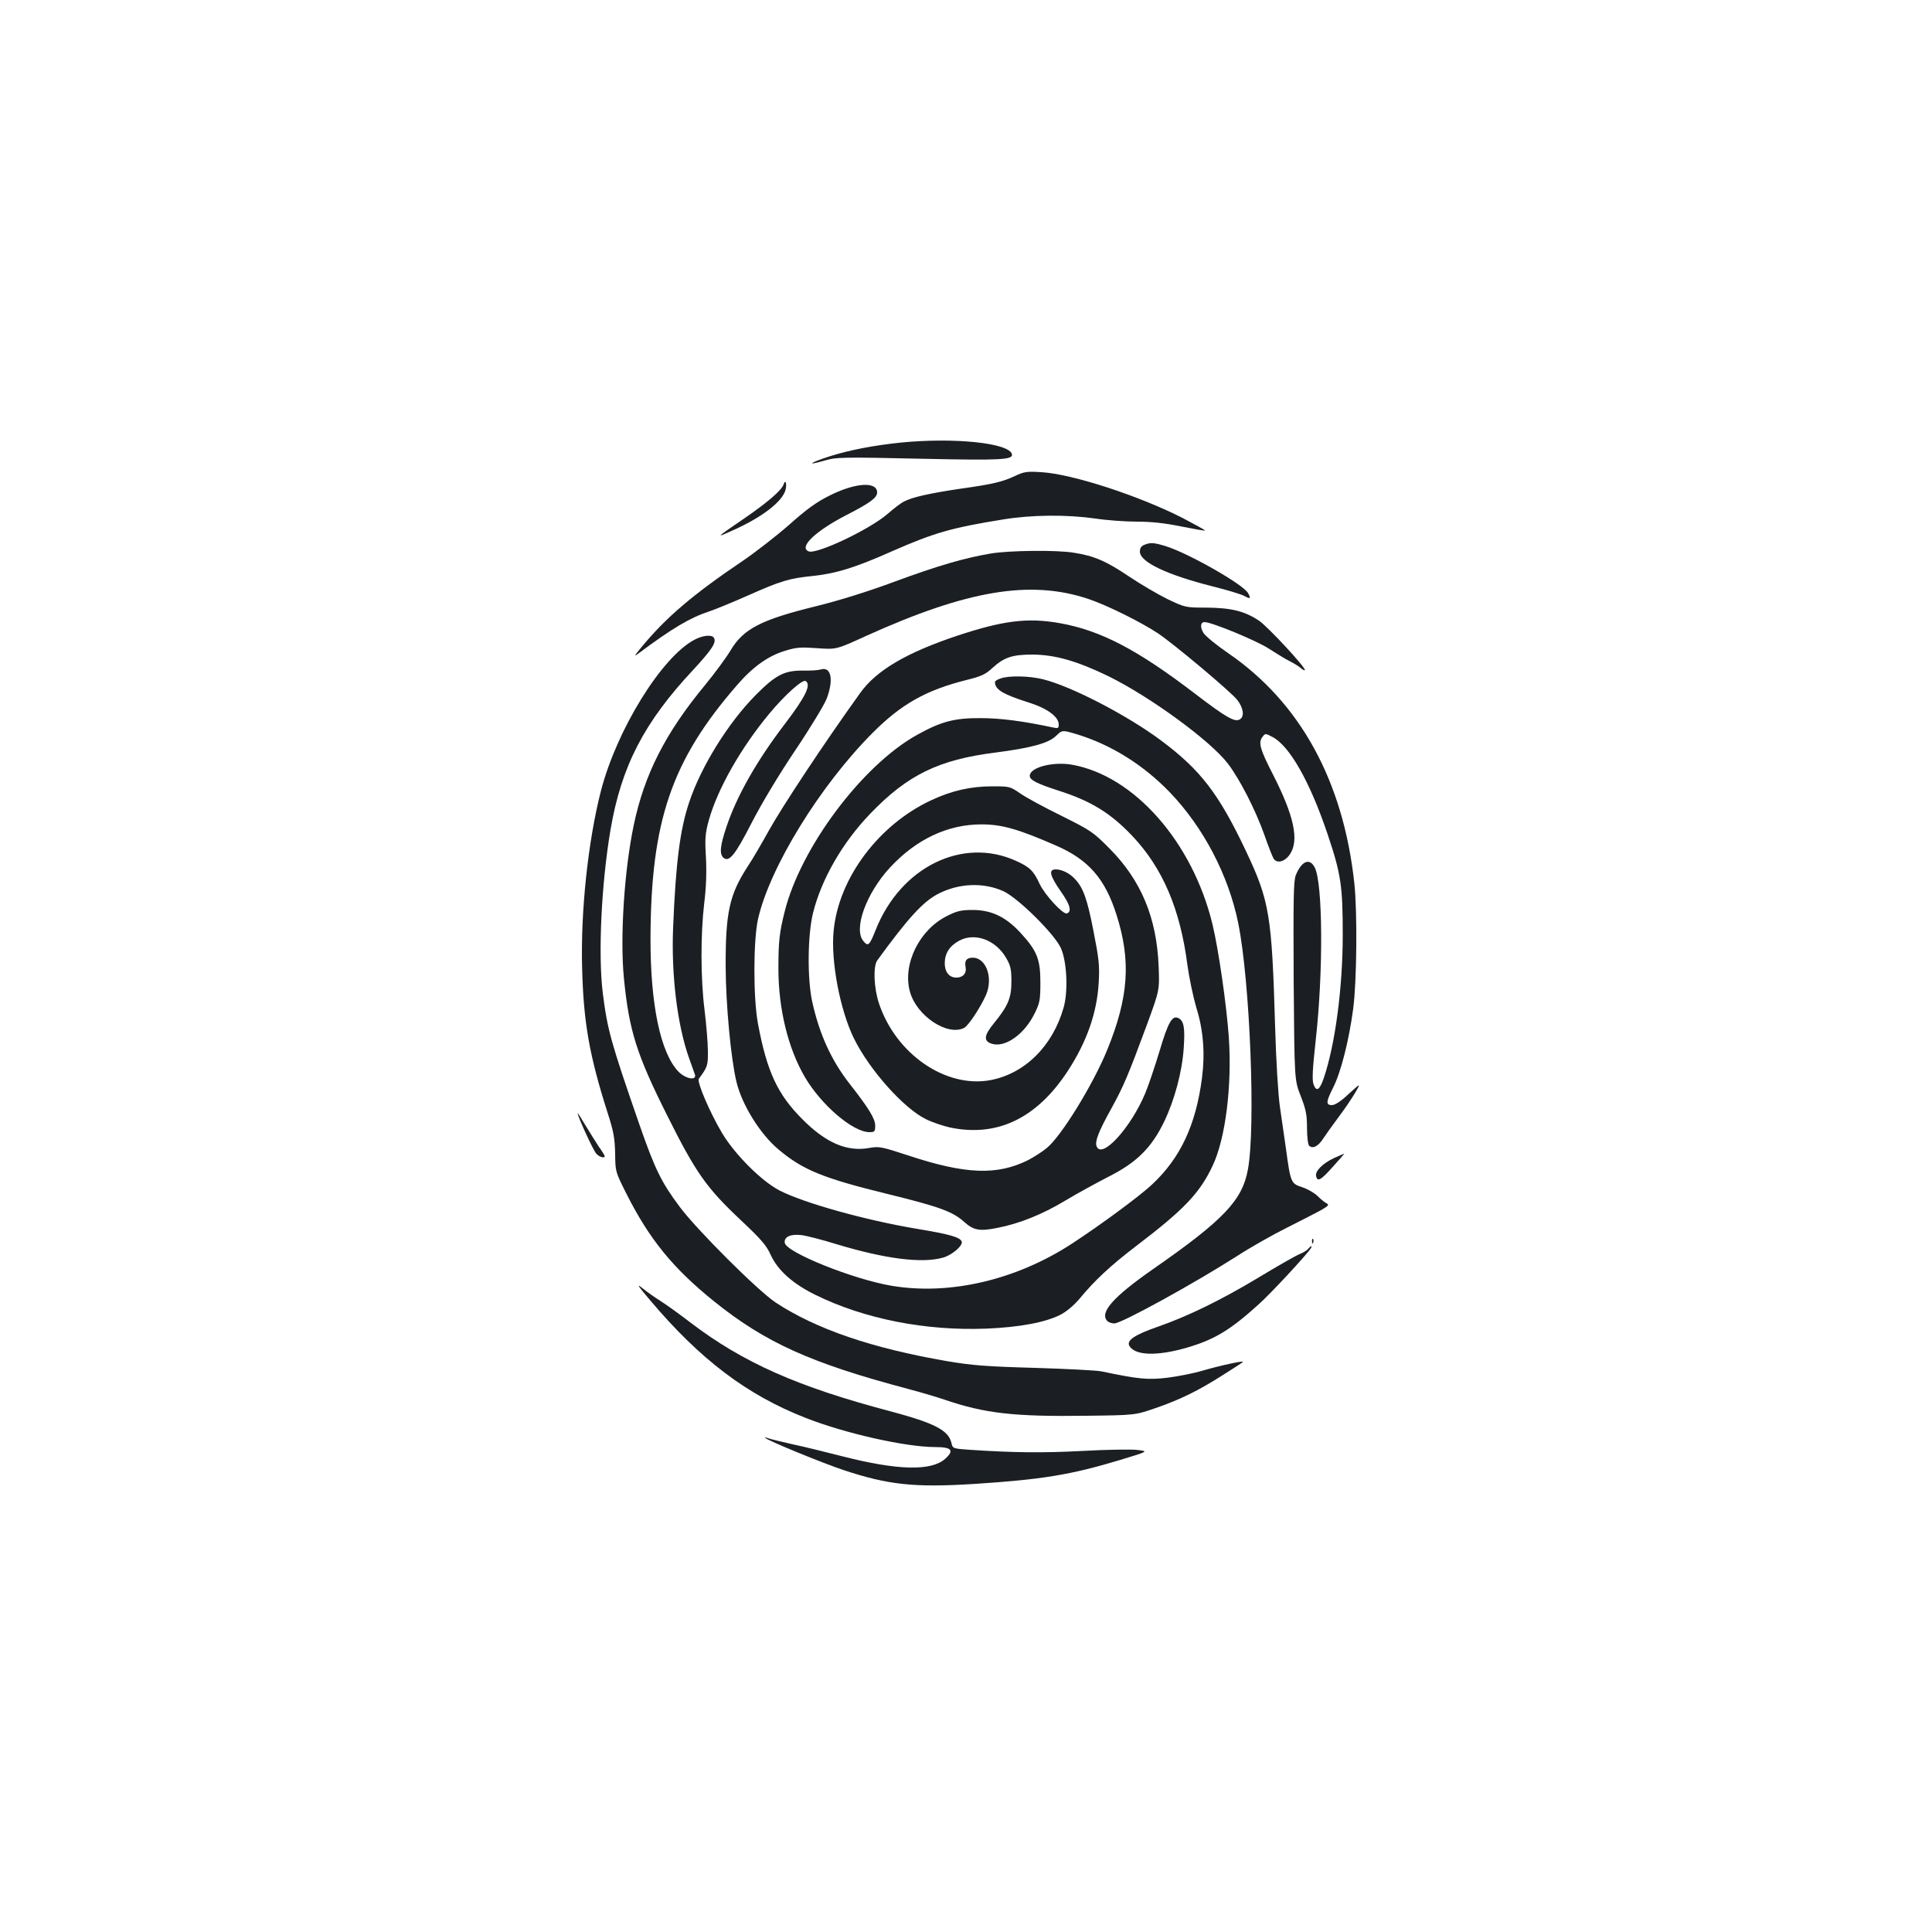 <?xml version="1.0" standalone="no"?>
<!DOCTYPE svg PUBLIC "-//W3C//DTD SVG 20010904//EN"
 "http://www.w3.org/TR/2001/REC-SVG-20010904/DTD/svg10.dtd">
<svg version="1.0" xmlns="http://www.w3.org/2000/svg"
 width="1000pt" height="1000pt" viewBox="0 0 1000 1000"
 preserveAspectRatio="xMidYMid meet">
<g transform="translate(0,1000) scale(0.1,-0.1)"
fill="#1b1f23" stroke="none">
<path d="M4660 7709 c-142 -15 -260 -38 -363 -70 -103 -33 -130 -52 -33 -24
66 19 82 20 532 10 377 -8 447 -5 442 23 -11 59 -298 89 -578 61z"/>
<path d="M5255 7537 c-66 -31 -115 -43 -287 -67 -154 -23 -246 -43 -289 -66
-15 -7 -53 -36 -85 -64 -92 -80 -366 -210 -408 -194 -54 21 34 105 195 188
123 63 159 90 159 117 0 58 -112 51 -244 -15 -69 -34 -119 -70 -210 -151 -66
-58 -174 -142 -240 -187 -261 -176 -400 -295 -526 -448 -38 -46 -40 -51 -15
-32 174 130 267 185 365 217 30 10 118 46 195 80 180 80 218 91 344 104 120
13 218 43 411 129 215 94 303 120 570 163 151 25 331 26 480 5 58 -9 155 -16
215 -16 76 0 147 -8 229 -25 66 -13 121 -23 123 -21 2 2 -50 30 -114 64 -225
115 -573 229 -733 238 -75 5 -91 2 -135 -19z"/>
<path d="M4056 7493 c-10 -31 -86 -96 -212 -182 -142 -97 -145 -99 -42 -52
148 67 249 147 264 206 8 32 -1 57 -10 28z"/>
<path d="M5923 7180 c-16 -6 -23 -18 -23 -35 0 -54 139 -120 376 -180 72 -18
146 -40 163 -49 33 -18 37 -15 21 14 -24 45 -313 209 -429 244 -61 18 -76 19
-108 6z"/>
<path d="M5128 7135 c-136 -23 -274 -63 -496 -145 -137 -51 -285 -97 -401
-126 -291 -71 -383 -118 -450 -231 -22 -37 -81 -117 -131 -178 -206 -249 -315
-463 -370 -727 -49 -235 -71 -578 -51 -788 27 -275 65 -396 226 -717 147 -294
202 -372 381 -540 103 -97 131 -129 153 -178 37 -81 115 -150 233 -208 253
-124 568 -186 882 -174 171 7 306 32 383 71 32 16 70 48 100 83 79 96 162 173
293 273 247 188 329 273 396 415 67 140 102 416 84 671 -12 166 -53 450 -84
579 -103 426 -405 770 -728 827 -99 17 -218 -14 -218 -58 0 -21 37 -40 145
-75 171 -54 273 -117 386 -236 157 -166 248 -379 285 -668 9 -66 30 -165 46
-220 37 -118 46 -238 29 -368 -32 -241 -111 -410 -257 -547 -64 -60 -257 -203
-414 -306 -289 -189 -634 -270 -936 -219 -200 34 -545 173 -552 222 -5 31 30
47 87 40 25 -3 107 -24 181 -47 252 -76 440 -100 549 -70 47 12 105 62 99 83
-8 23 -59 38 -234 67 -267 45 -582 133 -709 198 -94 49 -232 187 -298 298 -63
106 -131 265 -120 280 45 61 48 69 47 144 0 41 -8 136 -17 210 -21 165 -21
394 -2 555 10 79 13 159 9 235 -6 100 -4 126 15 195 45 161 165 373 312 550
82 99 173 180 189 170 30 -19 0 -81 -109 -224 -145 -190 -248 -372 -301 -531
-33 -98 -37 -141 -15 -160 29 -24 60 14 146 182 51 99 139 246 225 374 78 116
151 237 163 268 37 98 23 167 -30 151 -12 -4 -53 -7 -92 -6 -97 1 -142 -22
-247 -128 -142 -144 -282 -370 -343 -554 -47 -140 -69 -308 -83 -648 -10 -242
21 -502 82 -674 14 -38 27 -78 31 -87 10 -33 -49 -22 -85 15 -93 96 -146 347
-145 692 2 606 109 919 448 1309 81 94 161 151 247 177 60 19 83 20 168 14 99
-7 99 -7 252 63 526 238 851 292 1151 192 98 -33 269 -118 359 -177 83 -55
382 -306 413 -347 31 -41 37 -84 13 -99 -26 -17 -71 9 -232 132 -299 229 -491
329 -703 366 -165 29 -291 13 -527 -65 -264 -88 -420 -180 -503 -296 -183
-254 -404 -588 -474 -714 -35 -63 -84 -148 -111 -188 -93 -144 -113 -237 -112
-517 1 -195 27 -476 56 -595 28 -118 123 -271 218 -350 126 -106 232 -149 568
-231 264 -65 333 -90 392 -143 49 -44 79 -50 170 -32 116 22 237 71 356 143
60 36 159 90 219 121 146 73 224 149 290 285 55 114 94 261 102 383 7 105 1
139 -27 154 -32 17 -54 -20 -99 -173 -24 -78 -56 -175 -73 -215 -75 -180 -226
-345 -252 -275 -10 24 10 76 75 193 65 118 90 178 185 435 66 180 66 180 61
305 -10 250 -91 443 -252 606 -87 88 -98 95 -250 171 -88 43 -184 95 -214 116
-52 36 -56 37 -143 37 -114 0 -211 -22 -318 -72 -271 -126 -479 -402 -505
-675 -16 -155 33 -412 105 -558 81 -164 258 -362 373 -418 32 -16 89 -35 125
-43 244 -51 449 48 609 293 99 152 151 301 160 458 5 88 1 122 -27 265 -32
165 -53 224 -94 268 -27 31 -69 52 -101 52 -39 0 -32 -31 25 -113 49 -69 59
-106 32 -115 -20 -6 -114 96 -141 153 -31 68 -52 88 -124 120 -276 124 -595
-33 -724 -357 -33 -83 -40 -89 -65 -58 -51 63 16 247 138 379 136 147 299 224
474 224 106 0 190 -24 387 -110 167 -73 253 -171 312 -358 76 -238 63 -427
-48 -699 -74 -181 -239 -449 -314 -509 -23 -19 -66 -46 -94 -61 -162 -81 -325
-75 -624 24 -134 44 -149 47 -195 39 -118 -23 -229 24 -354 151 -126 127 -181
245 -227 493 -25 135 -24 434 1 542 61 267 321 689 591 960 150 151 278 223
490 276 73 18 97 29 131 61 61 56 104 70 209 70 117 -1 231 -34 390 -111 220
-108 531 -336 621 -454 62 -82 142 -238 189 -370 19 -55 40 -108 46 -119 16
-30 59 -20 86 21 48 72 21 198 -87 410 -68 132 -78 167 -56 196 15 20 15 20
53 0 88 -46 193 -231 284 -501 70 -208 79 -269 79 -522 0 -275 -39 -567 -98
-742 -22 -63 -38 -73 -53 -33 -8 21 -6 74 11 228 40 356 37 814 -5 895 -26 51
-68 34 -98 -40 -12 -29 -13 -127 -11 -547 4 -513 4 -513 36 -595 27 -69 33
-97 33 -165 0 -48 5 -87 11 -93 18 -18 47 -4 73 37 14 21 50 72 81 113 31 41
69 98 85 125 29 50 29 50 -34 -7 -40 -38 -71 -58 -87 -58 -32 0 -31 17 7 92
40 79 82 247 103 406 19 144 22 500 6 650 -57 529 -280 936 -654 1192 -60 41
-117 88 -127 104 -18 30 -16 56 6 56 37 0 271 -97 332 -137 37 -24 86 -54 108
-65 22 -11 48 -27 58 -36 9 -8 19 -13 21 -11 9 9 -192 226 -237 256 -74 50
-145 67 -272 68 -109 0 -111 1 -200 43 -49 24 -140 77 -201 118 -117 79 -181
107 -285 123 -87 15 -336 12 -431 -4z m66 -1748 c75 -35 260 -217 296 -292 32
-68 40 -225 15 -311 -57 -200 -202 -342 -380 -375 -231 -42 -489 136 -576 399
-26 79 -30 189 -9 220 157 216 236 304 315 345 108 56 235 61 339 14z"/>
<path d="M4902 5259 c-144 -71 -232 -251 -192 -393 35 -125 195 -231 281 -186
22 12 83 104 112 169 39 88 2 194 -68 194 -32 0 -44 -15 -37 -49 6 -32 -14
-54 -48 -54 -37 0 -60 29 -60 74 0 50 24 89 73 116 80 45 189 7 244 -87 24
-41 28 -59 28 -123 0 -86 -17 -126 -91 -217 -51 -62 -54 -91 -12 -105 69 -23
170 47 224 158 26 53 29 69 29 159 0 121 -18 165 -104 258 -76 82 -150 117
-247 117 -59 0 -81 -5 -132 -31z"/>
<path d="M3595 6689 c-170 -89 -403 -466 -485 -784 -66 -258 -105 -621 -97
-913 7 -283 37 -454 132 -752 31 -96 37 -131 39 -210 1 -95 1 -95 59 -210 118
-234 240 -384 452 -555 266 -214 500 -320 1005 -454 64 -17 149 -42 190 -56
208 -71 360 -88 730 -83 255 3 255 3 362 40 127 44 221 90 348 171 52 33 99
63 103 67 11 10 -110 -16 -207 -44 -46 -14 -128 -30 -183 -37 -102 -12 -147
-8 -343 33 -25 5 -180 13 -345 18 -252 7 -325 13 -455 35 -387 67 -675 165
-885 303 -91 60 -411 379 -498 497 -94 126 -127 193 -208 426 -147 424 -165
488 -189 679 -25 202 -7 568 40 845 56 329 174 557 429 829 97 105 121 142
106 165 -10 17 -57 13 -100 -10z"/>
<path d="M5178 6488 c-16 -5 -28 -13 -28 -18 0 -39 39 -63 174 -106 96 -30
156 -74 156 -114 0 -19 -4 -21 -27 -16 -154 33 -272 49 -378 49 -135 1 -205
-18 -329 -87 -285 -159 -603 -585 -685 -916 -27 -108 -32 -155 -32 -292 0
-211 50 -414 137 -563 85 -145 249 -285 334 -285 27 0 30 3 30 34 0 36 -34 91
-136 221 -92 119 -153 253 -190 420 -26 121 -24 343 4 459 44 176 152 364 296
514 193 201 354 280 650 317 184 24 273 48 312 86 32 31 32 31 106 9 178 -54
345 -158 483 -301 174 -181 304 -430 354 -677 61 -301 91 -1059 50 -1276 -29
-159 -126 -261 -491 -515 -208 -145 -279 -226 -236 -269 7 -7 23 -12 36 -12
37 0 415 208 637 350 66 43 181 108 255 145 74 37 155 79 179 92 39 23 42 27
25 36 -11 6 -31 23 -46 38 -16 15 -50 35 -78 44 -58 19 -60 23 -84 200 -9 61
-23 157 -31 215 -9 60 -20 237 -25 415 -17 580 -29 651 -150 908 -141 298
-235 421 -440 574 -174 130 -465 281 -611 317 -72 18 -179 20 -221 4z"/>
<path d="M2990 4238 c0 -17 80 -191 96 -209 16 -18 44 -26 44 -13 0 3 -14 26
-32 51 -17 26 -48 76 -70 112 -21 36 -38 62 -38 59z"/>
<path d="M6905 4006 c-58 -27 -98 -67 -93 -92 6 -33 24 -24 86 46 35 38 62 70
60 69 -2 0 -25 -11 -53 -23z"/>
<path d="M6791 3574 c0 -11 3 -14 6 -6 3 7 2 16 -1 19 -3 4 -6 -2 -5 -13z"/>
<path d="M6771 3536 c-6 -8 -26 -20 -44 -27 -18 -7 -111 -60 -207 -118 -201
-121 -368 -202 -524 -257 -124 -43 -167 -72 -150 -101 30 -50 144 -53 299 -8
142 42 222 90 369 223 64 57 250 258 271 291 9 16 0 14 -14 -3z"/>
<path d="M3365 3270 c258 -306 502 -491 805 -609 206 -81 519 -151 671 -151
85 0 100 -17 51 -61 -72 -64 -246 -60 -531 13 -86 22 -203 51 -261 63 -58 13
-114 27 -125 31 -11 4 -18 5 -15 2 12 -14 298 -131 406 -167 232 -77 367 -91
674 -72 354 23 502 47 760 125 145 44 145 44 88 51 -31 4 -159 2 -285 -5 -209
-11 -359 -9 -585 6 -85 6 -87 7 -93 34 -15 67 -87 104 -316 165 -481 127 -763
252 -1036 460 -57 44 -127 94 -154 111 -27 17 -69 46 -92 65 -35 28 -28 17 38
-61z"/>
</g>
</svg>
